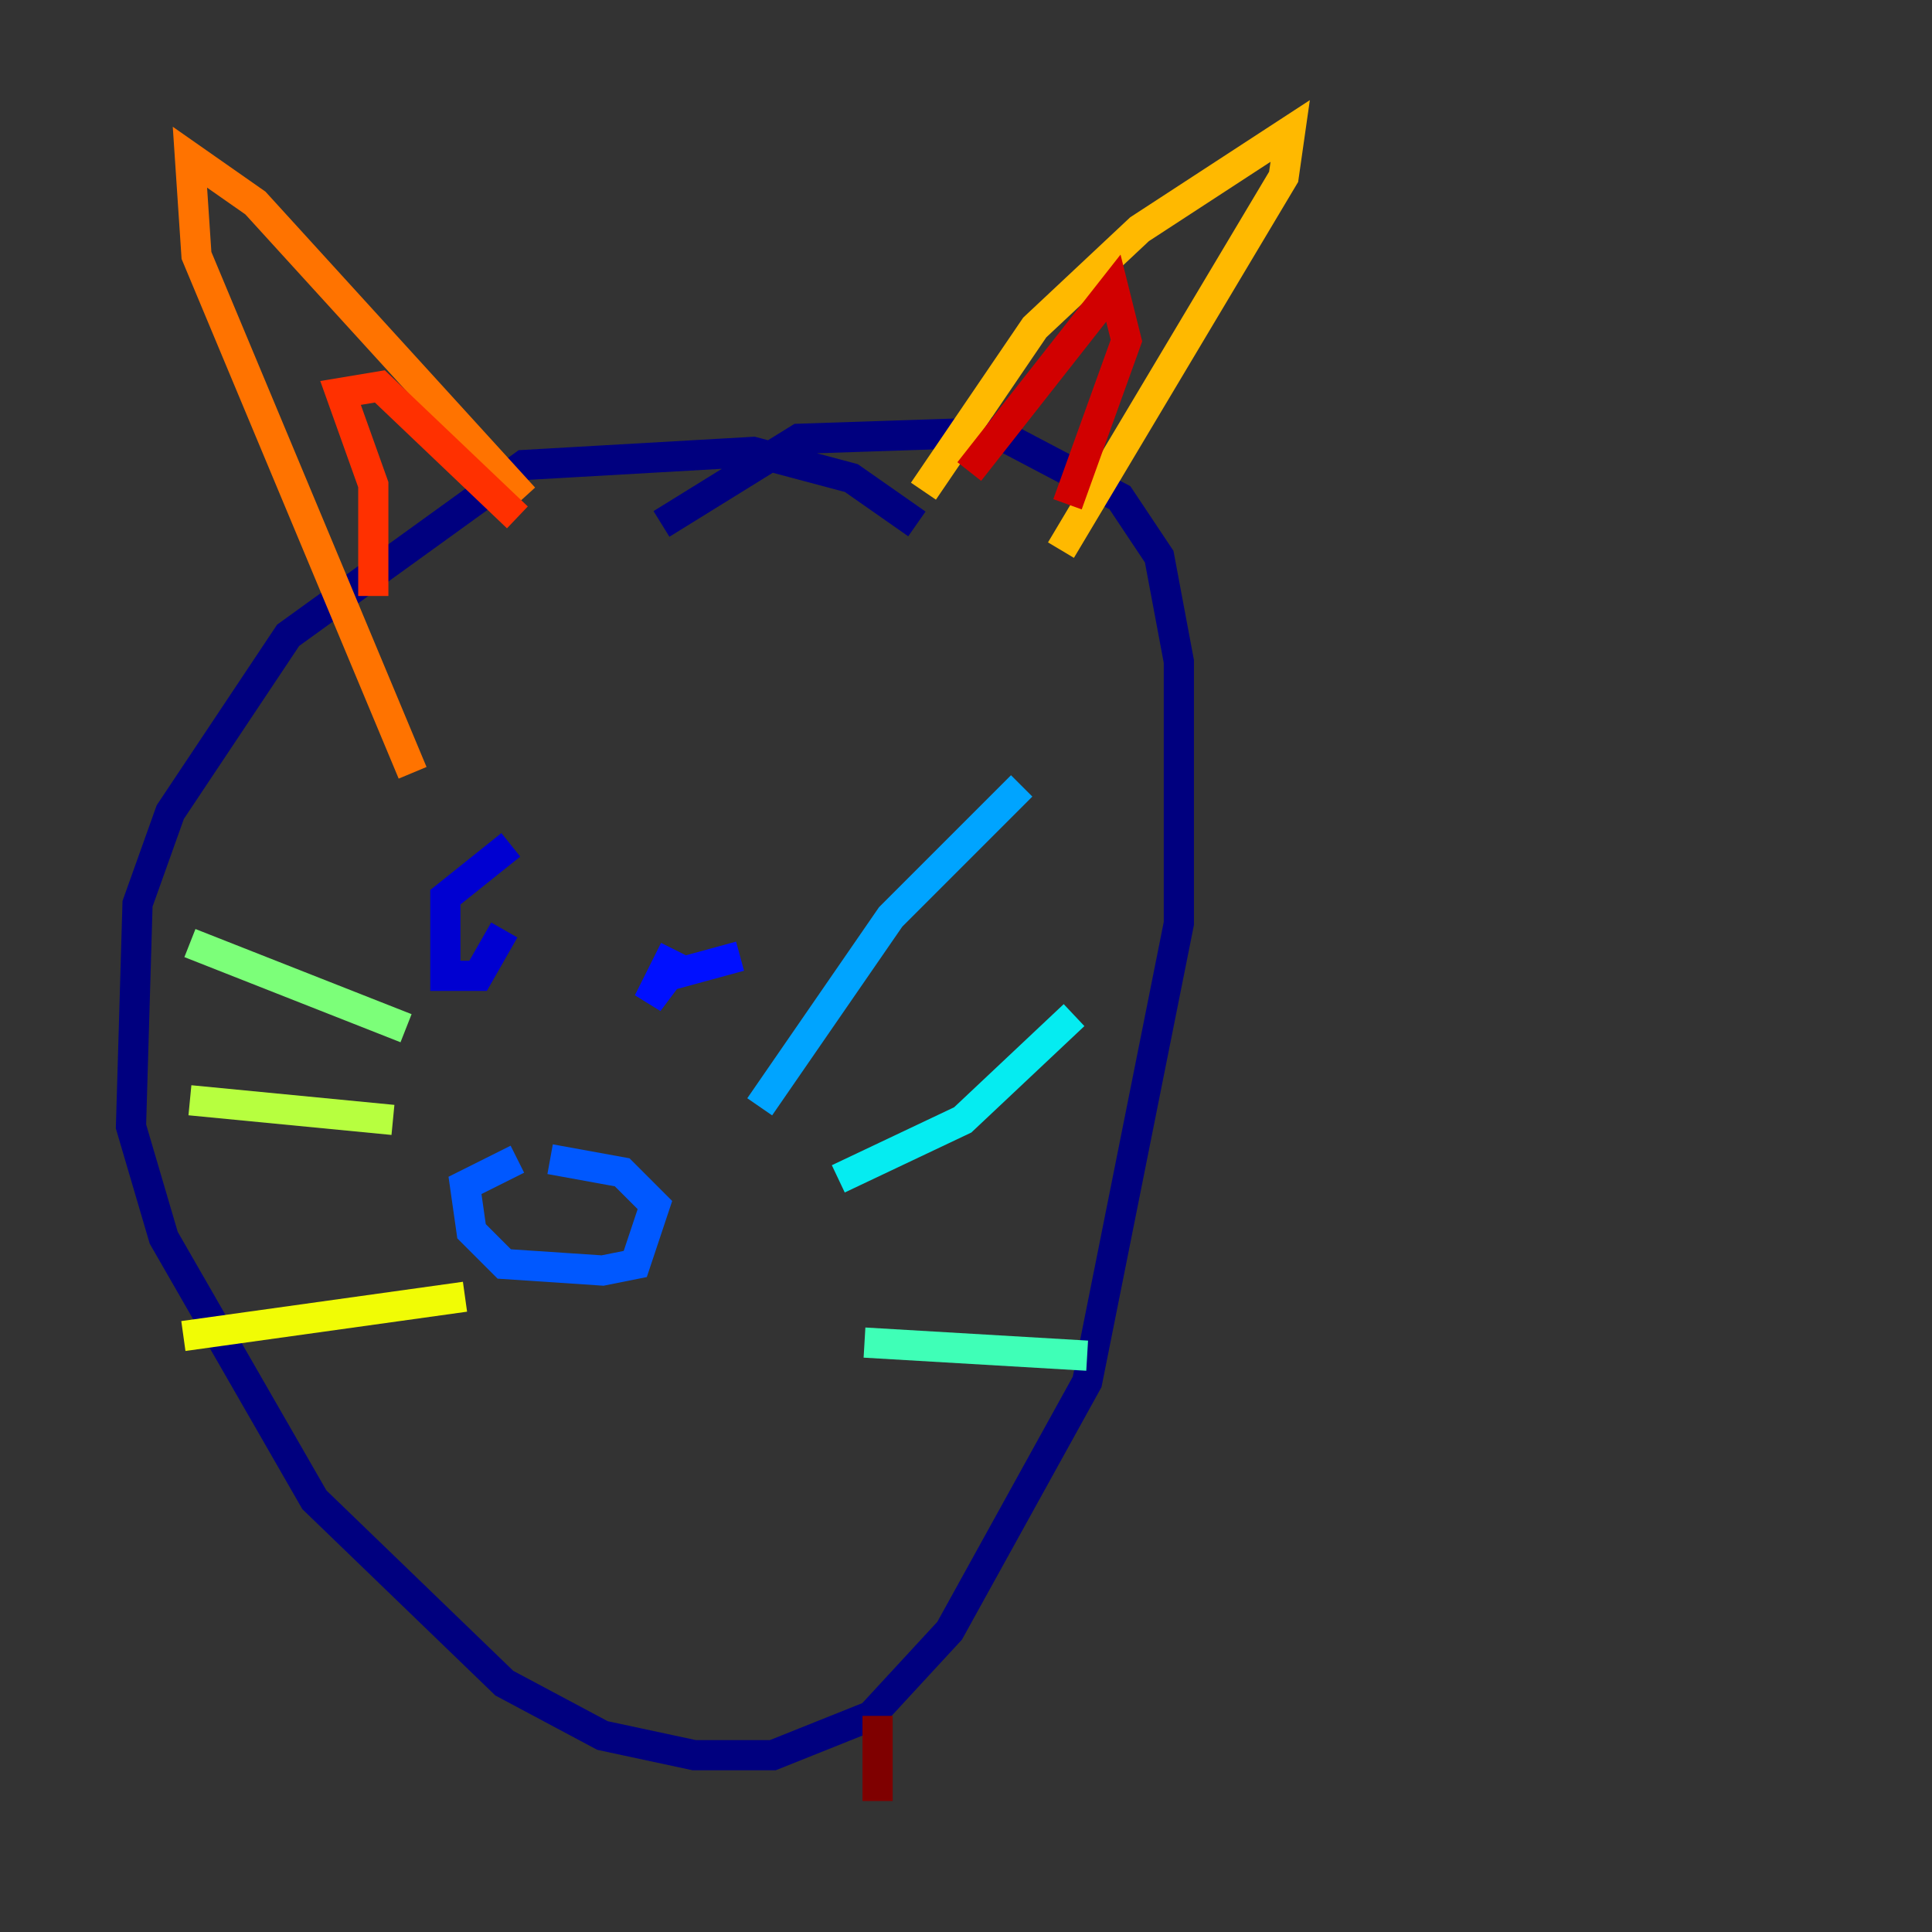<?xml version="1.0" encoding="utf-8" ?>
<svg baseProfile="tiny" height="128" version="1.2" viewBox="0,0,128,128" width="128" xmlns="http://www.w3.org/2000/svg" xmlns:ev="http://www.w3.org/2001/xml-events" xmlns:xlink="http://www.w3.org/1999/xlink"><rect x="0" y="0" width="128" height="128" fill="#333333" stroke="none"/><defs /><polyline fill="none" points="60.746,34.712 56.407,31.675 49.898,29.939 34.712,30.807 19.091,42.088 11.281,53.803 9.112,59.878 8.678,74.63 10.848,82.007 20.827,99.363 33.41,111.512 39.919,114.983 45.993,116.285 51.2,116.285 57.709,113.681 62.915,108.041 72.027,91.552 78.102,61.18 78.102,43.824 76.8,36.881 74.197,32.976 65.953,28.637 52.936,29.071 43.824,34.712" stroke="#00007f" stroke-width="2" /><polyline fill="none" points="33.844,55.973 29.505,59.444 29.505,64.651 31.675,64.651 33.41,61.614" stroke="#0000d1" stroke-width="2" /><polyline fill="none" points="49.031,63.349 44.258,64.651 42.956,66.386 44.691,62.915" stroke="#0010ff" stroke-width="2" /><polyline fill="none" points="36.447,76.8 41.22,77.668 43.39,79.837 42.088,83.742 39.919,84.176 33.41,83.742 31.241,81.573 30.807,78.536 34.278,76.8" stroke="#0058ff" stroke-width="2" /><polyline fill="none" points="50.332,73.329 59.01,60.746 67.688,52.068" stroke="#00a4ff" stroke-width="2" /><polyline fill="none" points="55.539,78.102 63.783,74.197 71.159,67.254" stroke="#05ecf1" stroke-width="2" /><polyline fill="none" points="57.275,88.949 72.027,89.817" stroke="#3fffb7" stroke-width="2" /><polyline fill="none" points="12.583,62.481 26.902,68.122" stroke="#7cff79" stroke-width="2" /><polyline fill="none" points="12.583,72.895 26.034,74.197" stroke="#b7ff3f" stroke-width="2" /><polyline fill="none" points="12.149,88.515 30.807,85.912" stroke="#f1fc05" stroke-width="2" /><polyline fill="none" points="61.18,32.542 68.556,21.695 75.498,15.186 85.478,8.678 85.044,11.715 70.291,36.447" stroke="#ffb900" stroke-width="2" /><polyline fill="none" points="34.712,32.976 16.922,13.451 12.583,10.414 13.017,16.922 27.336,51.2" stroke="#ff7300" stroke-width="2" /><polyline fill="none" points="24.732,39.485 24.732,32.108 22.563,26.034 25.166,25.6 34.278,34.278" stroke="#ff3000" stroke-width="2" /><polyline fill="none" points="64.217,31.241 73.763,19.091 74.63,22.563 70.725,33.41" stroke="#d10000" stroke-width="2" /><polyline fill="none" points="58.142,113.681 58.142,119.322" stroke="#7f0000" stroke-width="2" /></svg>